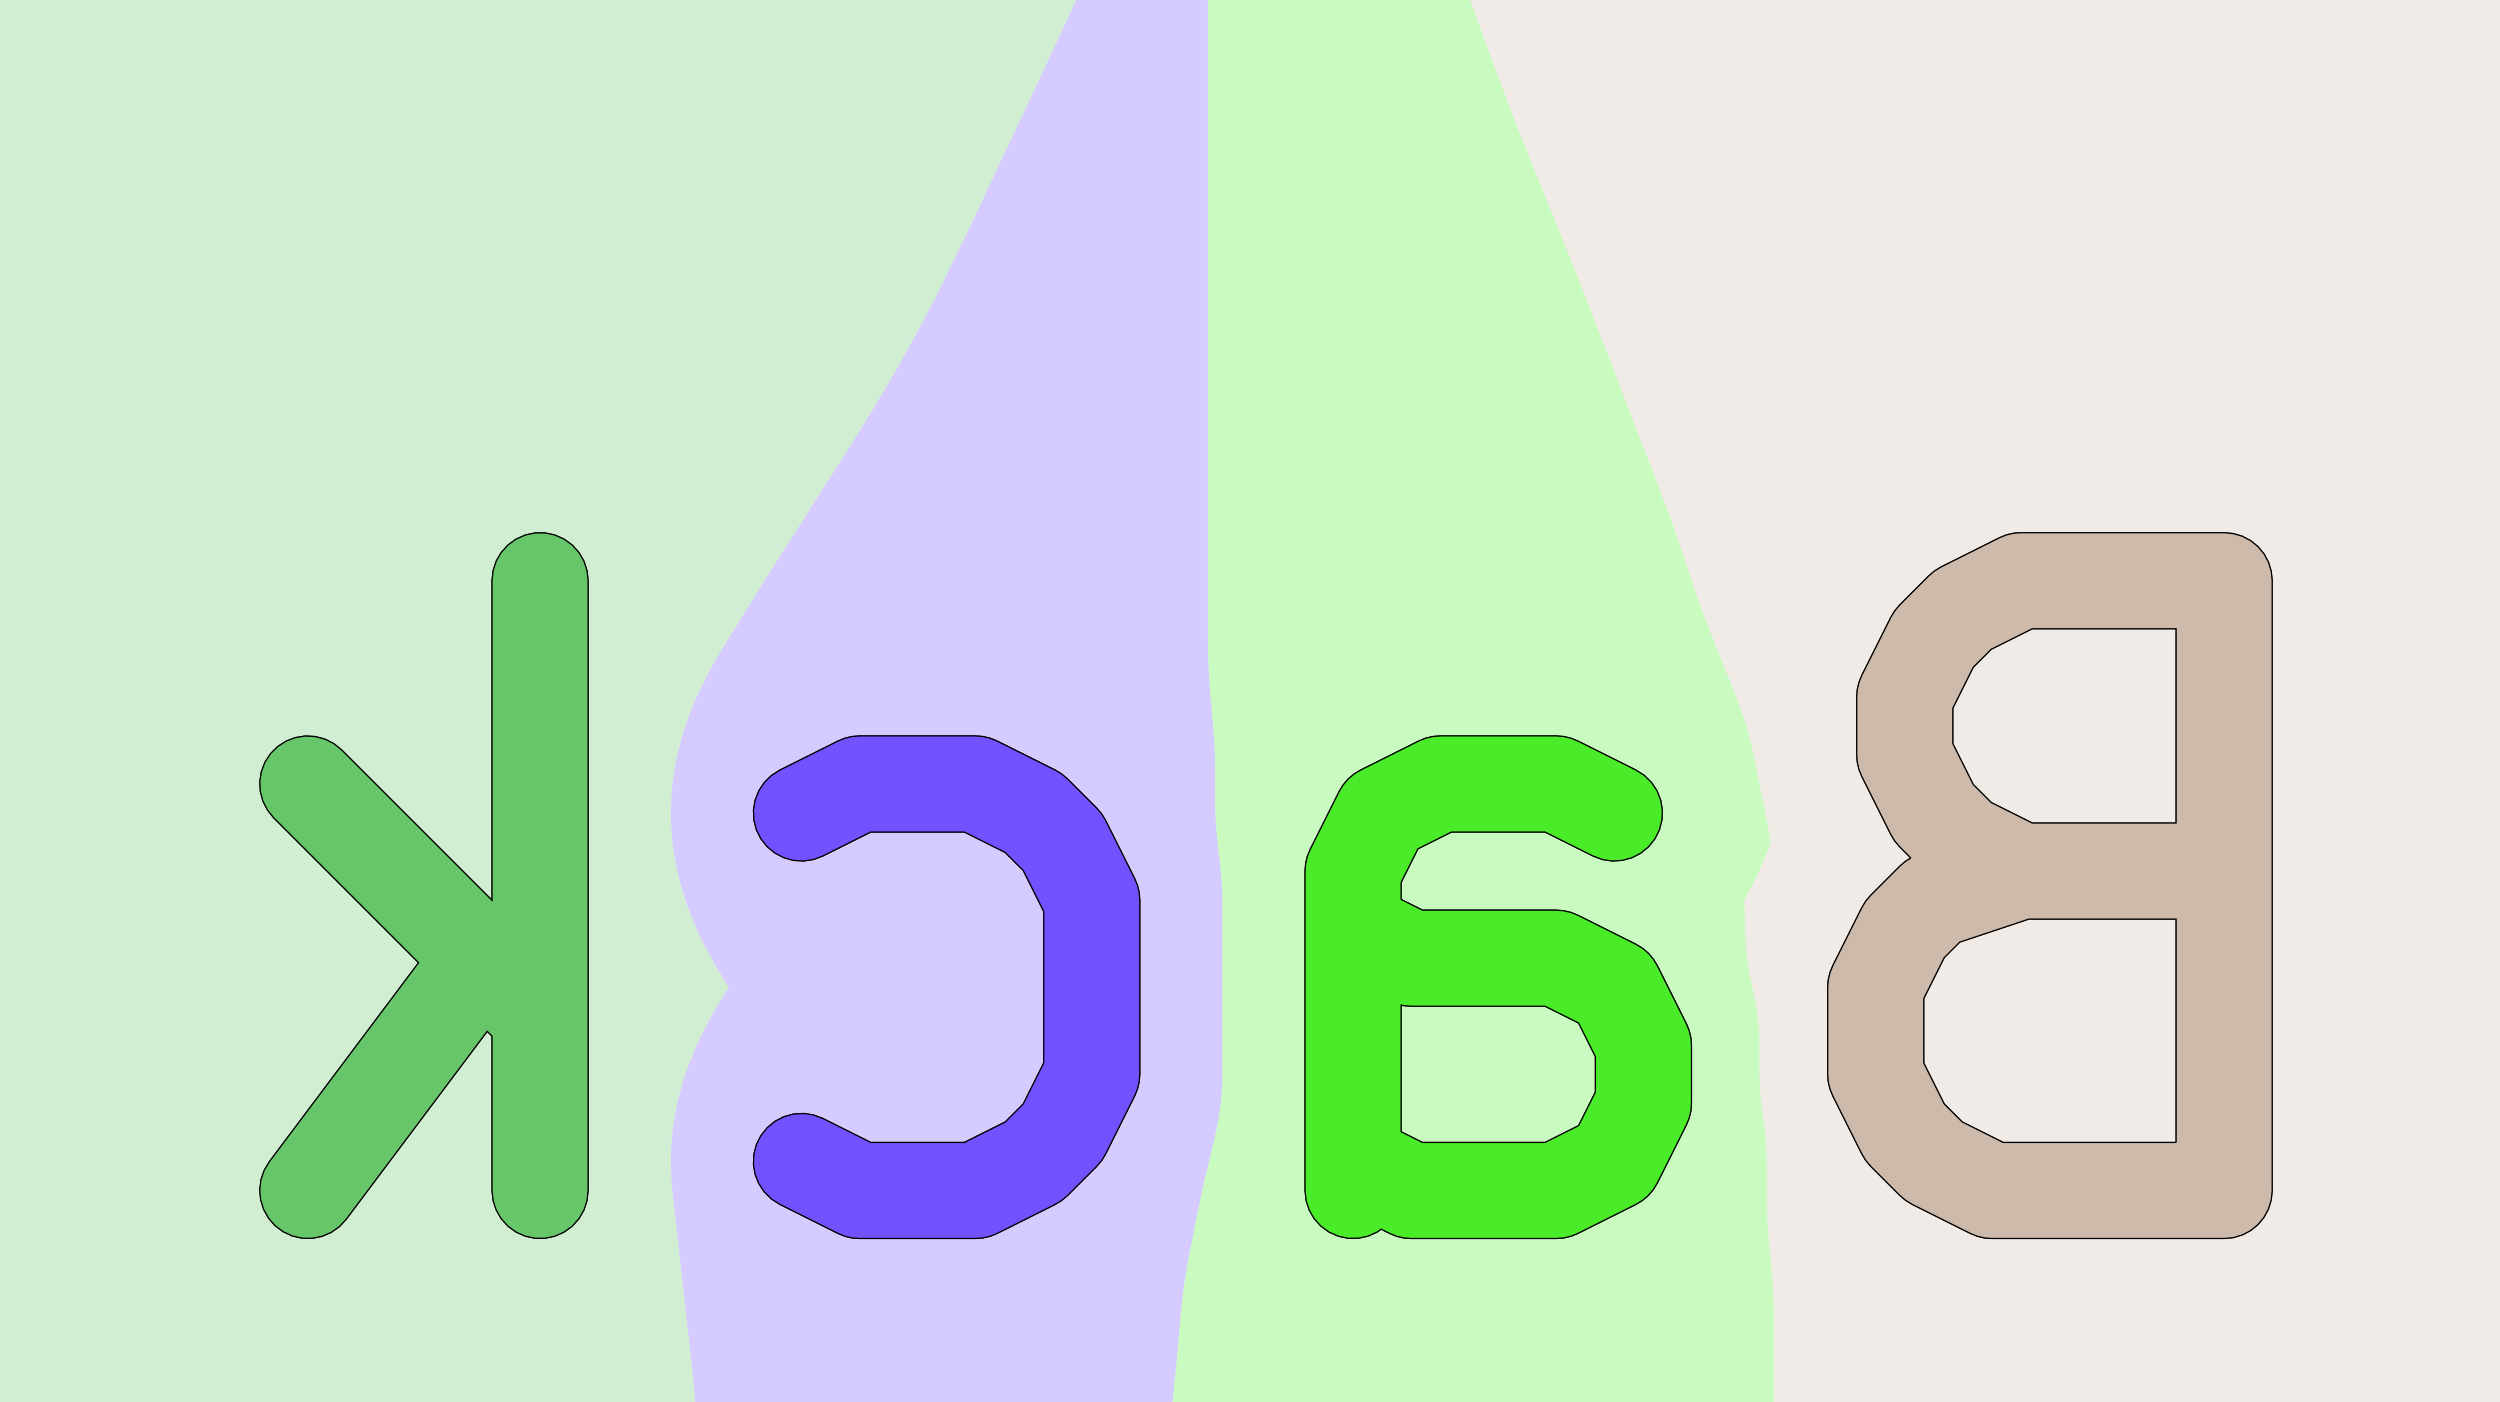 <?xml version="1.0" standalone="no"?>
<!DOCTYPE svg PUBLIC "-//W3C//DTD SVG 1.1//EN"
"http://www.w3.org/Graphics/SVG/1.1/DTD/svg11.dtd">
<svg width="4100" height="2300" viewBox="0 0 4100 2300" version="1.1"
xmlns="http://www.w3.org/2000/svg"
xmlns:xlink="http://www.w3.org/1999/xlink">
<g fill-rule="evenodd"><path d="M 1765.12,8.99414e-05 L 1693.75,153.101 L 1679.16,184.183 L 1643.95,258.565 L 1626.04,296.841 L 1600,353.157 L 1535.3,486.109 L 1502.94,547.367 L 1470.59,605.147 L 1454.13,633.662 L 1409.52,707.459 L 1375.07,761.771 L 1364.19,778.676 L 1356.21,790.875 L 1342.23,812.725 L 1314.58,856.928 L 1305.46,871.229 L 1285.43,902.067 L 1274.23,919.798 L 1270,926.697 L 1262.04,939.387 L 1253.7,952.38 L 1247.66,961.98 L 1181.85,1068.46 L 1168.99,1090.52 L 1159.97,1106.98 L 1141.19,1145.84 L 1134.29,1162.3 L 1122,1196.51 L 1117.05,1212.98 L 1109.44,1244.08 L 1106.32,1260.54 L 1102.35,1289.76 L 1100.99,1306.22 L 1100.14,1334.69 L 1100.51,1351.16 L 1102.66,1379.8 L 1104.76,1396.26 L 1110.2,1426.18 L 1114.09,1442.64 L 1123.53,1474.88 L 1129.29,1491.34 L 1144.08,1527.32 L 1151.86,1543.78 L 1174.24,1585.24 L 1184.25,1601.7 L 1195.25,1619.04 L 1184.23,1636.41 L 1174.23,1652.88 L 1151.86,1694.31 L 1144.08,1710.77 L 1129.3,1746.74 L 1123.54,1763.2 L 1114.08,1795.47 L 1110.2,1811.94 L 1104.76,1841.81 L 1102.66,1858.27 L 1100.51,1886.93 L 1100.14,1903.39 L 1100.99,1931.86 L 1102.35,1948.32 L 1102.72,1952.38 L 1104.15,1967.07 L 1105.41,1977.92 L 1106.21,1983.84 L 1107.49,1994.79 L 1109.62,2016.47 L 1111.1,2029.06 L 1111.83,2034.5 L 1113.34,2047.3 L 1116.21,2075.97 L 1118.13,2092.18 L 1118.7,2096.41 L 1120.67,2113.05 L 1125.17,2156.91 L 1128.04,2181.06 L 1128.14,2181.74 L 1131.14,2206.8 L 1136.71,2259.9 L 1139.27,2287.33 L 1140.32,2300 L 0,2300 L 0,0 L 1765.12,8.99414e-05 z " style="fill-opacity:0.3;fill:rgb(103,198,105);"/></g>
<g fill-rule="evenodd"><path d="M 1765.12,-7.77295e-05 L 1980.95,0 L 1980.95,333.4 L 1980.95,365.652 L 1980.95,523.793 L 1980.95,761.891 L 1980.95,848.793 L 1980.95,848.87 L 1980.95,873.242 L 1980.95,873.315 L 1980.95,987.681 L 1980.95,987.749 L 1980.95,1007.21 L 1980.95,1007.28 L 1980.95,1047.63 L 1981.64,1082.52 L 1982.33,1099.73 L 1984.93,1138.88 L 1986.59,1156.48 L 1987.3,1164.71 L 1987.9,1172.06 L 1988.61,1180.21 L 1990.01,1195 L 1991.89,1222.86 L 1992.48,1237.3 L 1992.85,1255.95 L 1992.85,1315.47 L 1993.13,1330.09 L 1993.65,1343.43 L 1995.66,1369.6 L 1996.1,1373.37 L 1997.02,1382.42 L 1997.29,1385.48 L 1998.65,1398.05 L 1999.62,1405.49 L 2000.95,1417.79 L 2001.16,1420.22 L 2002,1428.57 L 2002.45,1432.41 L 2004.09,1453.54 L 2004.56,1465.69 L 2004.76,1476.19 L 2004.76,1761.9 L 2004.56,1772.4 L 2004.09,1784.56 L 2002.45,1805.68 L 2001.03,1817.84 L 1997.64,1839.62 L 1995.26,1851.78 L 1992.82,1863.08 L 1971.74,1952.38 L 1968.09,1969.76 L 1967.96,1970.49 L 1965.16,1984.25 L 1964.46,1987.41 L 1962.38,1997.35 L 1956.16,2029.13 L 1955.96,2030.17 L 1953.14,2044.39 L 1952.49,2047.63 L 1949.23,2063.51 L 1942.71,2102.43 L 1940,2123.01 L 1937.32,2146.84 L 1934.54,2176.22 L 1933.06,2194 L 1932.68,2199.15 L 1930.62,2223.16 L 1925.63,2273.33 L 1923.7,2294.6 L 1923.26,2300 L 1140.32,2300 L 1139.27,2287.33 L 1136.71,2259.9 L 1131.14,2206.8 L 1128.14,2181.74 L 1128.04,2181.06 L 1125.17,2156.91 L 1120.67,2113.05 L 1118.7,2096.41 L 1118.13,2092.18 L 1116.21,2075.97 L 1113.34,2047.3 L 1111.83,2034.5 L 1111.1,2029.06 L 1109.62,2016.47 L 1107.49,1994.79 L 1106.21,1983.84 L 1105.41,1977.92 L 1104.15,1967.07 L 1102.72,1952.38 L 1102.35,1948.32 L 1100.99,1931.86 L 1100.14,1903.39 L 1100.51,1886.93 L 1102.66,1858.27 L 1104.76,1841.81 L 1110.2,1811.94 L 1114.08,1795.47 L 1123.54,1763.2 L 1129.3,1746.74 L 1144.08,1710.77 L 1151.86,1694.31 L 1174.23,1652.88 L 1184.23,1636.41 L 1195.25,1619.04 L 1184.25,1601.7 L 1174.24,1585.24 L 1151.86,1543.78 L 1144.08,1527.32 L 1129.29,1491.34 L 1123.53,1474.88 L 1114.09,1442.64 L 1110.2,1426.18 L 1104.76,1396.26 L 1102.66,1379.8 L 1100.51,1351.16 L 1100.14,1334.69 L 1100.99,1306.22 L 1102.35,1289.76 L 1106.32,1260.54 L 1109.44,1244.08 L 1117.05,1212.98 L 1122,1196.51 L 1134.29,1162.3 L 1141.19,1145.84 L 1159.97,1106.98 L 1168.99,1090.52 L 1181.85,1068.46 L 1247.66,961.98 L 1253.7,952.38 L 1262.04,939.387 L 1270,926.697 L 1274.23,919.798 L 1285.43,902.067 L 1305.46,871.229 L 1314.58,856.928 L 1342.23,812.725 L 1356.21,790.875 L 1364.19,778.676 L 1375.07,761.771 L 1409.52,707.459 L 1454.13,633.662 L 1470.59,605.147 L 1502.94,547.367 L 1535.3,486.109 L 1600,353.157 L 1626.04,296.841 L 1643.95,258.565 L 1679.16,184.183 L 1693.75,153.101 L 1765.12,-7.77295e-05 z " style="fill-opacity:0.3;fill:rgb(115,81,255);"/></g>
<g fill-rule="evenodd"><path d="M 1980.95,0 L 2411.32,-0 L 2436.79,70.981 L 2449.44,105.372 L 2489.36,210.831 L 2529.27,310.224 L 2552.38,366.017 L 2593.8,469.994 L 2606.78,504.003 L 2616.94,530.276 L 2638.8,586.07 L 2648.35,610.808 L 2683.54,703.43 L 2691.3,723.489 L 2704.86,757.94 L 2712.31,777.233 L 2731.33,827.563 L 2731.77,828.726 L 2738.08,845.473 L 2752.38,885.709 L 2780.95,971.421 L 2791.46,1001.08 L 2797.3,1016.58 L 2801.08,1026.39 L 2813.58,1058.16 L 2815.89,1063.94 L 2821.15,1076.9 L 2821.49,1077.76 L 2836.33,1114.51 L 2840.65,1125.6 L 2841.2,1127.08 L 2847.24,1142.36 L 2847.45,1142.86 L 2861.57,1182.21 L 2866.51,1198.67 L 2875.42,1235.07 L 2875.99,1238.09 L 2878.69,1250.97 L 2878.79,1251.43 L 2881.23,1262.97 L 2885.56,1285.43 L 2886.06,1287.96 L 2888.45,1299.88 L 2888.8,1301.58 L 2893.66,1325.16 L 2895.76,1336.22 L 2895.95,1337.36 L 2898.53,1350.74 L 2898.98,1352.84 L 2904.06,1382.8 L 2903.84,1383.35 L 2900.87,1390.61 L 2898.94,1395.17 L 2894.59,1405.99 L 2893.55,1408.68 L 2879.67,1440.17 L 2872.31,1454.89 L 2860.71,1476.22 L 2861.02,1482.54 L 2861.6,1496.98 L 2861.9,1511.9 L 2861.9,1511.9 L 2862.16,1525.4 L 2862.68,1538.73 L 2864.53,1562.85 L 2866.03,1575.69 L 2869.33,1596.94 L 2871.75,1609.32 L 2873.85,1619.05 L 2875.1,1624.35 L 2877.12,1633.72 L 2879.5,1645.88 L 2882.31,1663.89 L 2883.72,1676.04 L 2885.08,1693.47 L 2885.55,1705.63 L 2885.71,1714.28 L 2885.71,1761.9 L 2885.88,1770.54 L 2886.35,1782.69 L 2887.7,1800.14 L 2888.79,1809.52 L 2889.1,1812.3 L 2889.75,1818.5 L 2891.32,1830.56 L 2891.35,1830.82 L 2892.95,1843.02 L 2893.69,1850.11 L 2894.01,1852.99 L 2895.17,1862.95 L 2896.87,1884.99 L 2897.38,1898.33 L 2897.62,1910.71 L 2897.62,1970.23 L 2897.95,1986.38 L 2898.53,2000.82 L 2900.8,2031.35 L 2901.51,2037.96 L 2902.81,2051.76 L 2902.94,2053.37 L 2904.25,2067.42 L 2905.15,2075.81 L 2908.21,2118.2 L 2908.9,2135.41 L 2909.52,2166.68 L 2909.52,2202.78 L 2909.52,2202.89 L 2909.52,2222.3 L 2909.52,2222.42 L 2909.52,2300 L 1923.26,2300 L 1923.7,2294.6 L 1925.63,2273.33 L 1930.62,2223.16 L 1932.68,2199.15 L 1933.06,2194 L 1934.54,2176.22 L 1937.32,2146.84 L 1940,2123.01 L 1942.71,2102.43 L 1949.23,2063.51 L 1952.49,2047.63 L 1953.14,2044.39 L 1955.96,2030.17 L 1956.16,2029.13 L 1962.38,1997.35 L 1964.46,1987.41 L 1965.16,1984.25 L 1967.96,1970.49 L 1968.09,1969.76 L 1971.74,1952.38 L 1992.82,1863.08 L 1995.26,1851.78 L 1997.64,1839.62 L 2001.03,1817.84 L 2002.45,1805.68 L 2004.09,1784.56 L 2004.56,1772.4 L 2004.76,1761.9 L 2004.76,1476.19 L 2004.56,1465.69 L 2004.09,1453.54 L 2002.45,1432.41 L 2002,1428.57 L 2001.16,1420.22 L 2000.95,1417.79 L 1999.62,1405.49 L 1998.65,1398.05 L 1997.29,1385.48 L 1997.02,1382.42 L 1996.1,1373.37 L 1995.66,1369.6 L 1993.65,1343.43 L 1993.13,1330.09 L 1992.85,1315.47 L 1992.85,1255.95 L 1992.48,1237.3 L 1991.89,1222.86 L 1990.01,1195 L 1988.61,1180.21 L 1987.9,1172.06 L 1987.3,1164.71 L 1986.59,1156.48 L 1984.93,1138.88 L 1982.33,1099.73 L 1981.64,1082.52 L 1980.95,1047.63 L 1980.95,1007.28 L 1980.95,1007.21 L 1980.95,987.749 L 1980.95,987.681 L 1980.95,873.315 L 1980.95,873.242 L 1980.95,848.87 L 1980.95,848.793 L 1980.95,761.891 L 1980.95,523.793 L 1980.95,365.652 L 1980.95,333.4 L 1980.95,0 z " style="fill-opacity:0.3;fill:rgb(74,236,41);"/></g>
<g fill-rule="evenodd"><path d="M 2411.32,0 L 4100,0 L 4100,2300 L 2909.52,2300 L 2909.52,2222.42 L 2909.52,2222.3 L 2909.52,2202.89 L 2909.52,2202.78 L 2909.52,2166.68 L 2908.9,2135.41 L 2908.21,2118.2 L 2905.15,2075.81 L 2904.25,2067.42 L 2902.94,2053.37 L 2902.81,2051.76 L 2901.51,2037.96 L 2900.8,2031.35 L 2898.53,2000.82 L 2897.95,1986.38 L 2897.62,1970.23 L 2897.62,1910.71 L 2897.38,1898.33 L 2896.87,1884.99 L 2895.17,1862.95 L 2894.01,1852.99 L 2893.69,1850.11 L 2892.95,1843.02 L 2891.35,1830.82 L 2891.32,1830.56 L 2889.75,1818.5 L 2889.1,1812.3 L 2888.79,1809.52 L 2887.7,1800.14 L 2886.35,1782.69 L 2885.88,1770.54 L 2885.71,1761.9 L 2885.71,1714.28 L 2885.55,1705.63 L 2885.08,1693.47 L 2883.72,1676.04 L 2882.31,1663.89 L 2879.5,1645.88 L 2877.12,1633.72 L 2875.1,1624.35 L 2873.85,1619.05 L 2871.75,1609.32 L 2869.33,1596.94 L 2866.03,1575.69 L 2864.53,1562.85 L 2862.68,1538.73 L 2862.16,1525.4 L 2861.9,1511.9 L 2861.9,1511.9 L 2861.6,1496.98 L 2861.02,1482.54 L 2860.71,1476.22 L 2872.31,1454.89 L 2879.67,1440.17 L 2893.55,1408.68 L 2894.59,1405.99 L 2898.94,1395.17 L 2900.87,1390.61 L 2903.84,1383.35 L 2904.06,1382.8 L 2898.98,1352.84 L 2898.53,1350.74 L 2895.95,1337.36 L 2895.76,1336.22 L 2893.66,1325.16 L 2888.8,1301.58 L 2888.45,1299.88 L 2886.06,1287.96 L 2885.56,1285.43 L 2881.23,1262.97 L 2878.79,1251.43 L 2878.69,1250.97 L 2875.99,1238.09 L 2875.42,1235.07 L 2866.51,1198.67 L 2861.57,1182.21 L 2847.45,1142.86 L 2847.24,1142.36 L 2841.2,1127.08 L 2840.65,1125.6 L 2836.33,1114.51 L 2821.49,1077.76 L 2821.15,1076.9 L 2815.89,1063.94 L 2813.58,1058.16 L 2801.08,1026.39 L 2797.3,1016.58 L 2791.46,1001.08 L 2780.95,971.421 L 2752.38,885.709 L 2738.08,845.473 L 2731.77,828.726 L 2731.33,827.563 L 2712.31,777.233 L 2704.86,757.94 L 2691.3,723.489 L 2683.54,703.43 L 2648.35,610.808 L 2638.8,586.07 L 2616.94,530.276 L 2606.78,504.003 L 2593.8,469.994 L 2552.38,366.017 L 2529.27,310.224 L 2489.36,210.831 L 2449.44,105.372 L 2436.79,70.981 L 2411.32,0 z " style="fill-opacity:0.3;fill:rgb(205,186,171);"/></g>
<g fill-rule="evenodd"><path d="M 806.974,1476.57 L 806.974,952.38 L 808.694,936.008 L 813.78,920.352 L 822.012,906.096 L 833.026,893.864 L 846.344,884.188 L 861.382,877.492 L 877.482,874.07 L 893.944,874.07 L 910.044,877.492 L 925.084,884.188 L 938.4,893.864 L 949.414,906.096 L 957.646,920.352 L 962.732,936.008 L 964.454,952.38 L 964.454,1952.38 L 962.732,1968.75 L 957.646,1984.41 L 949.414,1998.66 L 938.4,2010.89 L 925.084,2020.57 L 910.044,2027.27 L 893.944,2030.69 L 877.482,2030.69 L 861.382,2027.27 L 846.344,2020.57 L 833.026,2010.89 L 822.012,1998.66 L 813.78,1984.41 L 808.694,1968.75 L 806.974,1952.38 L 806.972,1699.28 L 798.994,1691.3 L 567.75,1999.62 L 556.552,2011.69 L 543.088,2021.16 L 527.952,2027.63 L 511.8,2030.8 L 495.34,2030.55 L 479.292,2026.89 L 464.358,2019.96 L 451.19,2010.09 L 440.362,1997.69 L 432.348,1983.31 L 427.5,1967.58 L 426.028,1951.18 L 427.998,1934.84 L 433.322,1919.26 L 441.768,1905.13 L 686.508,1578.82 L 449.082,1341.39 L 438.722,1328.6 L 431.248,1313.93 L 426.988,1298.03 L 426.126,1281.59 L 428.702,1265.33 L 434.602,1249.97 L 443.566,1236.16 L 455.206,1224.52 L 469.012,1215.56 L 484.38,1209.66 L 500.638,1207.08 L 517.076,1207.94 L 532.976,1212.2 L 547.644,1219.68 L 560.436,1230.04 L 806.974,1476.57 z " style="fill-opacity:0.6;fill:rgb(103,198,105);stroke:rgb(0,0,0);stroke-width:2"/></g>
<g fill-rule="evenodd"><path d="M 1711.74,1494.78 L 1678.14,1427.59 L 1648.59,1398.04 L 1581.41,1364.45 L 1428.11,1364.45 L 1349.5,1403.76 L 1334.08,1409.54 L 1317.81,1411.99 L 1301.37,1411.01 L 1285.51,1406.62 L 1270.9,1399.04 L 1258.18,1388.58 L 1247.92,1375.71 L 1240.56,1360.99 L 1236.42,1345.06 L 1235.68,1328.61 L 1238.38,1312.37 L 1244.4,1297.05 L 1253.47,1283.31 L 1265.2,1271.76 L 1279.07,1262.9 L 1374.31,1215.29 L 1385.57,1210.7 L 1397.4,1207.91 L 1409.52,1206.97 L 1600,1206.97 L 1612.12,1207.91 L 1623.95,1210.7 L 1635.21,1215.29 L 1730.45,1262.9 L 1741.28,1269.45 L 1750.92,1277.65 L 1798.53,1325.27 L 1806.73,1334.91 L 1813.28,1345.74 L 1860.9,1440.97 L 1865.48,1452.24 L 1868.28,1464.07 L 1869.22,1476.19 L 1869.22,1761.9 L 1868.28,1774.02 L 1865.48,1785.86 L 1860.9,1797.12 L 1813.28,1892.36 L 1806.73,1903.18 L 1798.53,1912.82 L 1750.91,1960.44 L 1741.28,1968.64 L 1730.45,1975.19 L 1635.21,2022.81 L 1623.95,2027.39 L 1612.12,2030.18 L 1600,2031.12 L 1409.52,2031.12 L 1397.4,2030.18 L 1385.57,2027.39 L 1374.31,2022.81 L 1279.07,1975.19 L 1265.2,1966.33 L 1253.47,1954.77 L 1244.4,1941.04 L 1238.38,1925.71 L 1235.68,1909.48 L 1236.42,1893.03 L 1240.56,1877.1 L 1247.92,1862.38 L 1258.18,1849.51 L 1270.9,1839.05 L 1285.51,1831.46 L 1301.38,1827.08 L 1317.81,1826.1 L 1334.09,1828.55 L 1349.5,1834.33 L 1428.11,1873.64 L 1581.41,1873.64 L 1648.59,1840.05 L 1678.14,1810.5 L 1711.74,1743.31 L 1711.74,1494.78 z " style="fill-opacity:0.6;fill:rgb(115,81,255);stroke:rgb(0,0,0);stroke-width:2"/></g>
<g fill-rule="evenodd"><path d="M 2297.78,1447.16 L 2297.78,1475.14 L 2332.87,1492.69 L 2552.38,1492.69 L 2564.5,1493.63 L 2576.33,1496.42 L 2587.59,1501 L 2682.83,1548.62 L 2693.66,1555.17 L 2703.29,1563.37 L 2711.49,1573 L 2718.04,1583.83 L 2765.66,1679.07 L 2770.25,1690.33 L 2773.04,1702.16 L 2773.98,1714.28 L 2773.98,1809.52 L 2773.04,1821.64 L 2770.25,1833.47 L 2765.66,1844.74 L 2718.04,1939.97 L 2711.49,1950.8 L 2703.29,1960.44 L 2693.66,1968.64 L 2682.83,1975.19 L 2587.59,2022.81 L 2576.33,2027.39 L 2564.5,2030.18 L 2552.38,2031.12 L 2314.28,2031.12 L 2302.16,2030.18 L 2290.33,2027.39 L 2279.07,2022.81 L 2265.01,2015.78 L 2258.42,2020.57 L 2243.38,2027.27 L 2227.28,2030.69 L 2210.81,2030.69 L 2194.71,2027.27 L 2179.68,2020.57 L 2166.36,2010.89 L 2155.34,1998.66 L 2147.11,1984.41 L 2142.03,1968.75 L 2140.31,1952.38 L 2140.31,1428.57 L 2141.24,1416.45 L 2144.04,1404.62 L 2148.62,1393.35 L 2196.24,1298.12 L 2202.79,1287.29 L 2210.99,1277.65 L 2220.63,1269.45 L 2231.45,1262.9 L 2326.69,1215.29 L 2337.95,1210.7 L 2349.78,1207.91 L 2361.9,1206.97 L 2552.38,1206.97 L 2564.5,1207.91 L 2576.33,1210.7 L 2587.59,1215.29 L 2682.83,1262.9 L 2696.7,1271.76 L 2708.43,1283.31 L 2717.5,1297.05 L 2723.52,1312.37 L 2726.22,1328.61 L 2725.48,1345.06 L 2721.34,1360.99 L 2713.98,1375.71 L 2703.72,1388.58 L 2691,1399.04 L 2676.39,1406.62 L 2660.53,1411.01 L 2644.09,1411.99 L 2627.82,1409.54 L 2612.4,1403.76 L 2533.79,1364.45 L 2380.49,1364.45 L 2325.35,1392.02 L 2297.78,1447.16M 2297.78,1856.1 L 2332.87,1873.64 L 2533.79,1873.64 L 2588.93,1846.07 L 2616.5,1790.93 L 2616.5,1732.87 L 2588.93,1677.73 L 2533.79,1650.17 L 2314.28,1650.17 L 2302.16,1649.23 L 2297.78,1648.2 L 2297.78,1856.1 z " style="fill-opacity:0.6;fill:rgb(74,236,41);stroke:rgb(0,0,0);stroke-width:2"/></g>
<g fill-rule="evenodd"><path d="M 3133.86,1407.12 L 3115.75,1389.01 L 3107.55,1379.37 L 3101,1368.55 L 3053.38,1273.31 L 3048.8,1262.05 L 3046.01,1250.21 L 3045.07,1238.09 L 3045.07,1142.86 L 3046.01,1130.73 L 3048.8,1118.9 L 3053.38,1107.64 L 3101,1012.4 L 3107.55,1001.58 L 3115.75,991.94 L 3163.37,944.322 L 3173,936.122 L 3183.83,929.572 L 3279.07,881.952 L 3290.33,877.37 L 3302.16,874.578 L 3314.28,873.64 L 3647.62,873.64 L 3662.98,875.152 L 3677.75,879.632 L 3691.36,886.91 L 3703.29,896.702 L 3713.09,908.634 L 3720.36,922.246 L 3724.84,937.018 L 3726.36,952.38 L 3726.36,1952.38 L 3724.84,1967.74 L 3720.36,1982.51 L 3713.09,1996.12 L 3703.29,2008.06 L 3691.36,2017.85 L 3677.75,2025.13 L 3662.98,2029.61 L 3647.62,2031.12 L 3266.67,2031.12 L 3254.54,2030.18 L 3242.71,2027.39 L 3231.45,2022.81 L 3136.21,1975.19 L 3125.39,1968.64 L 3115.75,1960.44 L 3068.13,1912.82 L 3059.93,1903.18 L 3053.38,1892.35 L 3005.76,1797.12 L 3001.18,1785.86 L 2998.39,1774.02 L 2997.45,1761.9 L 2997.45,1619.05 L 2998.39,1606.92 L 3001.18,1595.09 L 3005.76,1583.83 L 3053.38,1488.59 L 3059.93,1477.77 L 3068.13,1468.13 L 3115.75,1420.51 L 3124.98,1412.6 L 3133.86,1407.12M 3568.88,1873.64 L 3568.88,1507.31 L 3327.06,1507.31 L 3213.96,1545.01 L 3188.52,1570.45 L 3154.93,1637.63 L 3154.93,1743.32 L 3188.52,1810.5 L 3218.07,1840.05 L 3285.25,1873.64 L 3568.88,1873.64M 3568.88,1031.12 L 3332.87,1031.12 L 3265.69,1064.71 L 3236.14,1094.26 L 3202.55,1161.44 L 3202.55,1219.5 L 3236.14,1286.69 L 3265.69,1316.24 L 3332.87,1349.83 L 3568.88,1349.83 L 3568.88,1031.12 z " style="fill-opacity:0.6;fill:rgb(205,186,171);stroke:rgb(0,0,0);stroke-width:2"/></g>
<g fill-rule="evenodd"><path d="M 806.974,1476.57 L 806.974,952.38 L 808.694,936.008 L 813.78,920.352 L 822.012,906.096 L 833.026,893.864 L 846.344,884.188 L 861.382,877.492 L 877.482,874.07 L 893.944,874.07 L 910.044,877.492 L 925.084,884.188 L 938.4,893.864 L 949.414,906.096 L 957.646,920.352 L 962.732,936.008 L 964.454,952.38 L 964.454,1952.38 L 962.732,1968.75 L 957.646,1984.41 L 949.414,1998.66 L 938.4,2010.89 L 925.084,2020.57 L 910.044,2027.27 L 893.944,2030.69 L 877.482,2030.69 L 861.382,2027.27 L 846.344,2020.57 L 833.026,2010.89 L 822.012,1998.66 L 813.78,1984.41 L 808.694,1968.75 L 806.974,1952.38 L 806.972,1699.28 L 798.994,1691.3 L 567.75,1999.62 L 556.552,2011.69 L 543.088,2021.16 L 527.952,2027.63 L 511.8,2030.8 L 495.34,2030.55 L 479.292,2026.89 L 464.358,2019.96 L 451.19,2010.09 L 440.362,1997.69 L 432.348,1983.31 L 427.5,1967.58 L 426.028,1951.18 L 427.998,1934.84 L 433.322,1919.26 L 441.768,1905.13 L 686.508,1578.82 L 449.082,1341.39 L 438.722,1328.6 L 431.248,1313.93 L 426.988,1298.03 L 426.126,1281.59 L 428.702,1265.33 L 434.602,1249.97 L 443.566,1236.16 L 455.206,1224.52 L 469.012,1215.56 L 484.38,1209.66 L 500.638,1207.08 L 517.076,1207.94 L 532.976,1212.2 L 547.644,1219.68 L 560.436,1230.04 L 806.974,1476.57 z " style="fill-opacity:1;fill:rgb(103,198,105);stroke:rgb(0,0,0);stroke-width:2"/></g>
<g fill-rule="evenodd"><path d="M 1711.74,1494.78 L 1678.14,1427.59 L 1648.59,1398.04 L 1581.41,1364.45 L 1428.11,1364.45 L 1349.5,1403.76 L 1334.08,1409.54 L 1317.81,1411.99 L 1301.37,1411.01 L 1285.51,1406.62 L 1270.9,1399.04 L 1258.18,1388.58 L 1247.92,1375.71 L 1240.56,1360.99 L 1236.42,1345.06 L 1235.68,1328.61 L 1238.38,1312.37 L 1244.4,1297.05 L 1253.47,1283.31 L 1265.2,1271.76 L 1279.07,1262.9 L 1374.31,1215.29 L 1385.57,1210.7 L 1397.4,1207.91 L 1409.52,1206.97 L 1600,1206.97 L 1612.12,1207.91 L 1623.95,1210.7 L 1635.21,1215.29 L 1730.45,1262.9 L 1741.28,1269.45 L 1750.92,1277.65 L 1798.53,1325.27 L 1806.73,1334.91 L 1813.28,1345.74 L 1860.9,1440.97 L 1865.48,1452.24 L 1868.28,1464.07 L 1869.22,1476.19 L 1869.22,1761.9 L 1868.28,1774.02 L 1865.48,1785.86 L 1860.9,1797.12 L 1813.28,1892.36 L 1806.73,1903.18 L 1798.53,1912.82 L 1750.91,1960.44 L 1741.28,1968.64 L 1730.45,1975.19 L 1635.21,2022.81 L 1623.95,2027.39 L 1612.12,2030.18 L 1600,2031.12 L 1409.52,2031.12 L 1397.4,2030.18 L 1385.57,2027.39 L 1374.31,2022.81 L 1279.07,1975.19 L 1265.2,1966.33 L 1253.47,1954.77 L 1244.4,1941.04 L 1238.38,1925.71 L 1235.68,1909.48 L 1236.42,1893.03 L 1240.56,1877.1 L 1247.92,1862.38 L 1258.18,1849.51 L 1270.9,1839.05 L 1285.51,1831.46 L 1301.38,1827.08 L 1317.81,1826.1 L 1334.09,1828.55 L 1349.5,1834.33 L 1428.11,1873.64 L 1581.41,1873.64 L 1648.59,1840.05 L 1678.14,1810.5 L 1711.74,1743.31 L 1711.74,1494.78 z " style="fill-opacity:1;fill:rgb(115,81,255);stroke:rgb(0,0,0);stroke-width:2"/></g>
<g fill-rule="evenodd"><path d="M 2297.78,1447.16 L 2297.78,1475.14 L 2332.87,1492.69 L 2552.38,1492.69 L 2564.5,1493.63 L 2576.33,1496.42 L 2587.59,1501 L 2682.83,1548.62 L 2693.66,1555.17 L 2703.29,1563.37 L 2711.49,1573 L 2718.04,1583.83 L 2765.66,1679.07 L 2770.25,1690.33 L 2773.04,1702.16 L 2773.98,1714.28 L 2773.98,1809.52 L 2773.04,1821.64 L 2770.25,1833.47 L 2765.66,1844.74 L 2718.04,1939.97 L 2711.49,1950.8 L 2703.29,1960.44 L 2693.66,1968.64 L 2682.83,1975.19 L 2587.59,2022.81 L 2576.33,2027.39 L 2564.5,2030.18 L 2552.38,2031.12 L 2314.28,2031.12 L 2302.16,2030.18 L 2290.33,2027.39 L 2279.07,2022.81 L 2265.01,2015.78 L 2258.42,2020.57 L 2243.38,2027.27 L 2227.28,2030.69 L 2210.81,2030.69 L 2194.71,2027.27 L 2179.68,2020.57 L 2166.36,2010.89 L 2155.34,1998.66 L 2147.11,1984.41 L 2142.03,1968.75 L 2140.31,1952.38 L 2140.31,1428.57 L 2141.24,1416.45 L 2144.04,1404.62 L 2148.62,1393.35 L 2196.24,1298.12 L 2202.79,1287.29 L 2210.99,1277.65 L 2220.63,1269.45 L 2231.45,1262.9 L 2326.69,1215.29 L 2337.95,1210.7 L 2349.78,1207.91 L 2361.9,1206.97 L 2552.38,1206.97 L 2564.5,1207.91 L 2576.33,1210.7 L 2587.59,1215.29 L 2682.83,1262.9 L 2696.7,1271.76 L 2708.43,1283.31 L 2717.5,1297.05 L 2723.52,1312.37 L 2726.22,1328.61 L 2725.48,1345.06 L 2721.34,1360.99 L 2713.98,1375.71 L 2703.72,1388.58 L 2691,1399.04 L 2676.39,1406.62 L 2660.53,1411.01 L 2644.09,1411.99 L 2627.82,1409.54 L 2612.4,1403.76 L 2533.79,1364.45 L 2380.49,1364.45 L 2325.35,1392.02 L 2297.78,1447.16M 2297.78,1856.1 L 2332.87,1873.64 L 2533.79,1873.64 L 2588.93,1846.07 L 2616.5,1790.93 L 2616.5,1732.87 L 2588.93,1677.73 L 2533.79,1650.17 L 2314.28,1650.17 L 2302.16,1649.23 L 2297.78,1648.2 L 2297.78,1856.1 z " style="fill-opacity:1;fill:rgb(74,236,41);stroke:rgb(0,0,0);stroke-width:2"/></g>
<g fill-rule="evenodd"><path d="M 3133.86,1407.12 L 3115.75,1389.01 L 3107.55,1379.37 L 3101,1368.55 L 3053.38,1273.31 L 3048.8,1262.05 L 3046.01,1250.21 L 3045.07,1238.09 L 3045.07,1142.86 L 3046.01,1130.73 L 3048.8,1118.9 L 3053.38,1107.64 L 3101,1012.4 L 3107.55,1001.58 L 3115.75,991.94 L 3163.37,944.322 L 3173,936.122 L 3183.83,929.572 L 3279.07,881.952 L 3290.33,877.37 L 3302.16,874.578 L 3314.28,873.64 L 3647.62,873.64 L 3662.98,875.152 L 3677.75,879.632 L 3691.36,886.91 L 3703.29,896.702 L 3713.09,908.634 L 3720.36,922.246 L 3724.84,937.018 L 3726.36,952.38 L 3726.36,1952.38 L 3724.84,1967.74 L 3720.36,1982.51 L 3713.09,1996.12 L 3703.29,2008.06 L 3691.36,2017.85 L 3677.75,2025.13 L 3662.98,2029.61 L 3647.62,2031.12 L 3266.67,2031.12 L 3254.54,2030.18 L 3242.71,2027.39 L 3231.45,2022.81 L 3136.21,1975.19 L 3125.39,1968.64 L 3115.75,1960.44 L 3068.13,1912.82 L 3059.93,1903.18 L 3053.38,1892.35 L 3005.76,1797.12 L 3001.18,1785.86 L 2998.39,1774.02 L 2997.45,1761.9 L 2997.45,1619.05 L 2998.39,1606.92 L 3001.18,1595.09 L 3005.76,1583.83 L 3053.38,1488.59 L 3059.93,1477.77 L 3068.13,1468.13 L 3115.75,1420.51 L 3124.98,1412.6 L 3133.86,1407.12M 3568.88,1873.64 L 3568.88,1507.31 L 3327.06,1507.31 L 3213.96,1545.01 L 3188.52,1570.45 L 3154.93,1637.63 L 3154.93,1743.32 L 3188.52,1810.5 L 3218.07,1840.05 L 3285.25,1873.64 L 3568.88,1873.64M 3568.88,1031.12 L 3332.87,1031.12 L 3265.69,1064.71 L 3236.14,1094.26 L 3202.55,1161.44 L 3202.55,1219.5 L 3236.14,1286.69 L 3265.69,1316.24 L 3332.87,1349.83 L 3568.88,1349.83 L 3568.88,1031.12 z " style="fill-opacity:1;fill:rgb(205,186,171);stroke:rgb(0,0,0);stroke-width:2"/></g>
</svg>
